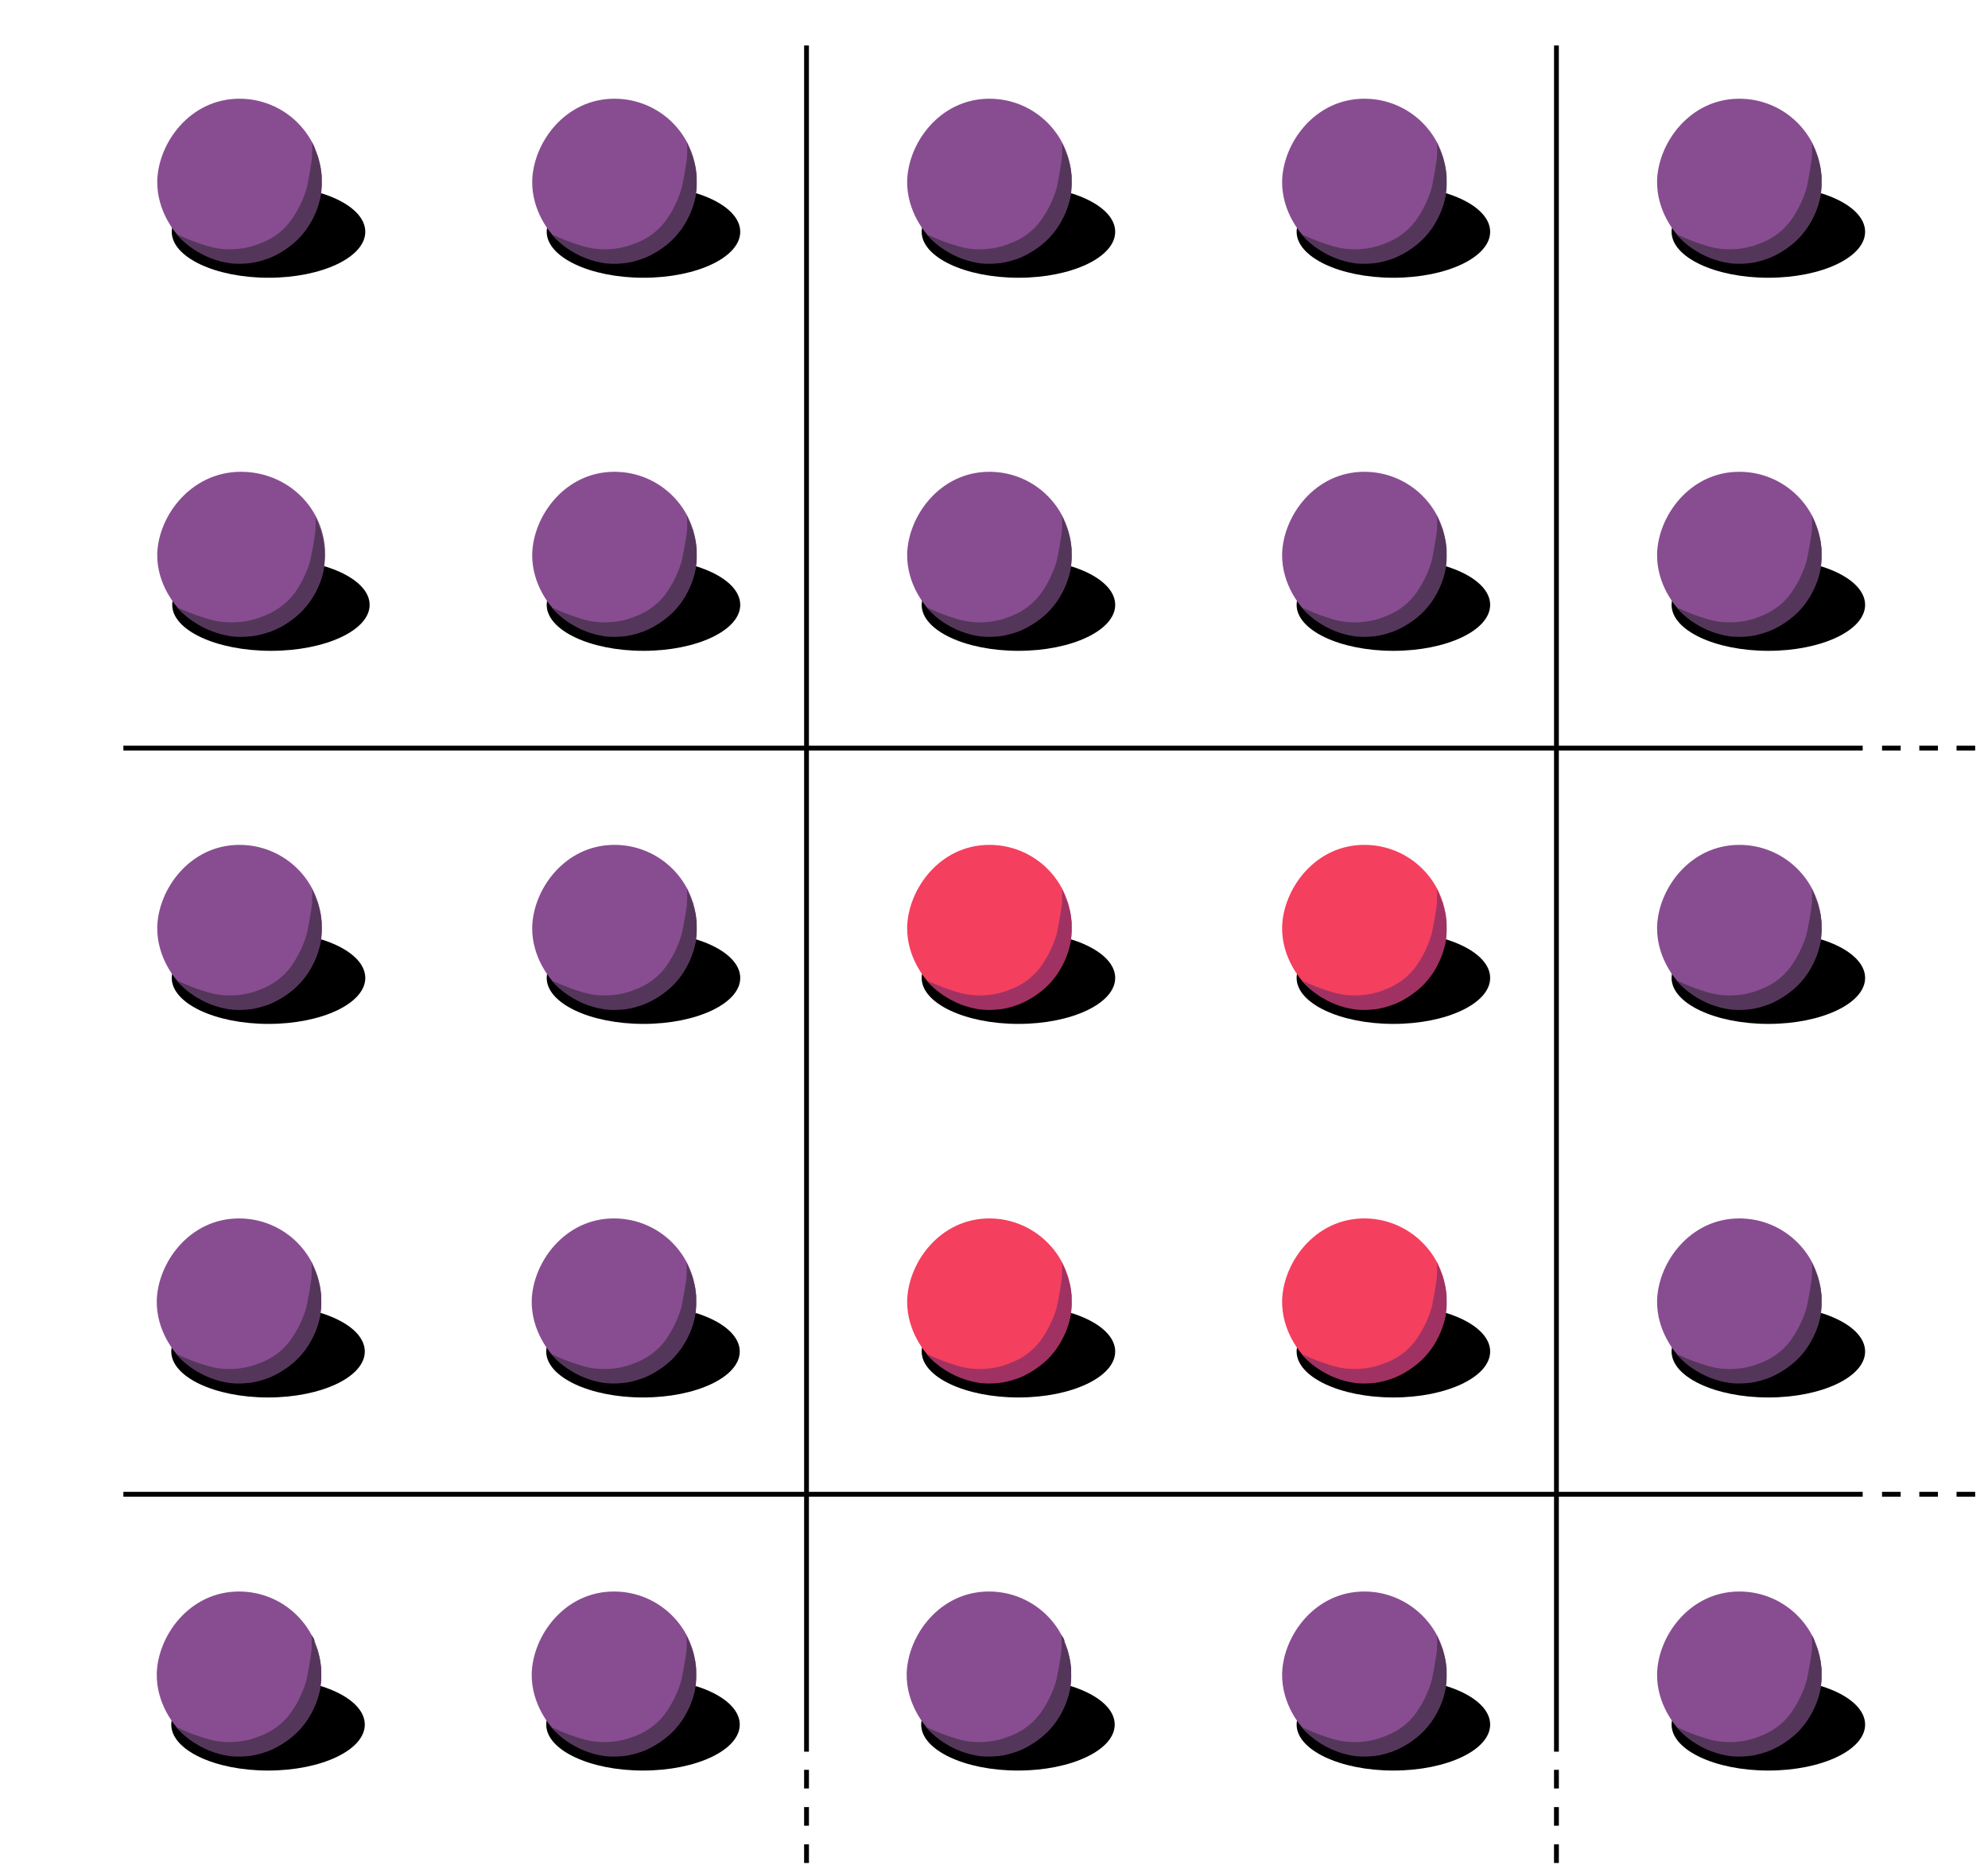 <?xml version="1.0" encoding="UTF-8" standalone="no"?>
<!-- Generator: Adobe Illustrator 26.1.0, SVG Export Plug-In . SVG Version: 6.00 Build 0)  -->

<svg
   version="1.1"
   x="0px"
   y="0px"
   viewBox="0 0 410.9 386.3"
   style="enable-background:new 0 0 410.9 386.3;"
   xml:space="preserve"
   id="svg109"
   sodipodi:docname="cdmft.svg"
   inkscape:version="1.4.2 (ebf0e940d0, 2025-05-08)"
   xmlns:inkscape="http://www.inkscape.org/namespaces/inkscape"
   xmlns:sodipodi="http://sodipodi.sourceforge.net/DTD/sodipodi-0.dtd"
   xmlns="http://www.w3.org/2000/svg"
   xmlns:svg="http://www.w3.org/2000/svg"><defs
   id="defs109" /><sodipodi:namedview
   id="namedview109"
   pagecolor="#ffffff"
   bordercolor="#000000"
   borderopacity="0.25"
   inkscape:showpageshadow="2"
   inkscape:pageopacity="0.0"
   inkscape:pagecheckerboard="0"
   inkscape:deskcolor="#d1d1d1"
   inkscape:zoom="1.752524"
   inkscape:cx="205.70332"
   inkscape:cy="193.14999"
   inkscape:window-width="1500"
   inkscape:window-height="928"
   inkscape:window-x="0"
   inkscape:window-y="0"
   inkscape:window-maximized="1"
   inkscape:current-layer="svg109" />
<style
   type="text/css"
   id="style1">
	.st0{fill:#884D91;}
	.st1{fill:#55365B;}
	.st2{fill:none;stroke:#000000;stroke-miterlimit:10;}
	.st3{fill:none;stroke:#000000;stroke-width:0.5;stroke-miterlimit:10;}
	.st4{fill:none;stroke:#000000;stroke-width:1.009;stroke-miterlimit:10;}
	.st5{fill:none;stroke:#000000;stroke-width:0.505;stroke-miterlimit:10;}
	.st6{fill:#EA4D8F;}
	.st7{fill:#9F3263;}
	.st8{fill:none;stroke:#000000;stroke-miterlimit:10;stroke-dasharray:3.85;}
	.st9{fill:none;stroke:#000000;stroke-width:0.99;stroke-miterlimit:10;}
</style>
<g
   id="Livello_1">
	<g
   id="Livello_3">
	</g>
	<g
   id="g4">
		<ellipse
   cx="55.5"
   cy="47.9"
   rx="20"
   ry="9.5"
   id="ellipse1" />
		<path
   class="st0"
   d="M66.5,37.4c0,9.4-7.6,17-17,17c-7.1,0-11.9-4.8-12.4-5.4c-0.7-0.7-4.7-5.2-4.6-11.6c0.2-7.9,6.8-17,17-17    C58.9,20.4,66.5,28,66.5,37.4z"
   id="path1" />
		<g
   id="g2">
			<path
   class="st1"
   d="M64.5,29.4c0.1,1.3,0,2.3,0,3c0,0.3-0.1,1-0.5,3.4c-0.3,1.5-0.4,2.2-0.5,2.6c-0.1,0.6-0.7,2.6-2,5     c-0.7,1.2-1.5,2.6-3,4c-1.9,1.8-3.9,2.6-5,3c-1.7,0.7-3.2,0.9-4,1c-1.7,0.2-3.1,0.1-4,0c-1.5-0.2-2.5-0.5-4-1c-1.3-0.4-3-1.1-5-2     c1,1.2,2.6,2.7,5,4c2.9,1.6,5.5,1.9,6,2c0.7,0.1,2.2,0.2,4,0c1.8-0.2,3.1-0.7,4-1c0.3-0.1,1-0.4,1.9-0.9c0.9-0.5,1.9-1.2,3.1-2.1     c1.1-0.9,1.8-1.7,2-2c0.3-0.3,1.2-1.4,2-3c0.6-1.1,2.2-4.2,2-8l0-1.1l-0.2-1.5l-0.2-0.9l-0.3-1.1l-0.1-0.4l-0.1-0.2l-0.3-0.7     l-0.2-0.6L65,30.5l-0.1-0.3l-0.1-0.2"
   id="path2" />
		</g>
		<path
   class="st2"
   d="M40.7,49"
   id="path3" />
		<path
   class="st3"
   d="M25.5,39.4"
   id="path4" />
	</g>
	<g
   id="g13">
		<g
   id="g8">
			<ellipse
   cx="133"
   cy="47.9"
   rx="20"
   ry="9.5"
   id="ellipse4" />
			<path
   class="st0"
   d="M144,37.4c0,9.4-7.6,17-17,17c-7.1,0-11.9-4.8-12.4-5.4c-0.7-0.7-4.7-5.2-4.6-11.6c0.2-7.9,6.8-17,17-17     C136.4,20.4,144,28,144,37.4z"
   id="path5" />
			<g
   id="g6">
				<path
   class="st1"
   d="M142,29.4c0.1,1.3,0,2.3,0,3c0,0.3-0.1,1-0.5,3.4c-0.3,1.5-0.4,2.2-0.5,2.6c-0.1,0.6-0.7,2.6-2,5      c-0.7,1.2-1.5,2.6-3,4c-1.9,1.8-3.9,2.6-5,3c-1.7,0.7-3.2,0.9-4,1c-1.7,0.2-3.1,0.1-4,0c-1.5-0.2-2.5-0.5-4-1      c-1.3-0.4-3-1.1-5-2c1,1.2,2.6,2.7,5,4c2.9,1.6,5.5,1.9,6,2c0.7,0.1,2.2,0.2,4,0c1.8-0.2,3.1-0.7,4-1c0.3-0.1,1-0.4,1.9-0.9      c0.9-0.5,1.9-1.2,3.1-2.1c1.1-0.9,1.8-1.7,2-2c0.3-0.3,1.2-1.4,2-3c0.6-1.1,2.2-4.2,2-8l0-1.1l-0.2-1.5l-0.2-0.9l-0.3-1.1      l-0.1-0.4l-0.1-0.2l-0.3-0.7l-0.2-0.6l-0.2-0.4l-0.1-0.3l-0.1-0.2"
   id="path6" />
			</g>
			<path
   class="st2"
   d="M118.2,49"
   id="path7" />
			<path
   class="st3"
   d="M103,39.4"
   id="path8" />
		</g>
		<g
   id="g12">
			<ellipse
   cx="210.5"
   cy="47.9"
   rx="20"
   ry="9.5"
   id="ellipse8" />
			<path
   class="st0"
   d="M221.5,37.4c0,9.4-7.6,17-17,17c-7.1,0-11.9-4.8-12.4-5.4c-0.7-0.7-4.7-5.2-4.6-11.6c0.2-7.9,6.8-17,17-17     C213.9,20.4,221.5,28,221.5,37.4z"
   id="path9" />
			<g
   id="g10">
				<path
   class="st1"
   d="M219.5,29.4c0.1,1.3,0,2.3,0,3c0,0.3-0.1,1-0.5,3.4c-0.3,1.5-0.4,2.2-0.5,2.6c-0.1,0.6-0.7,2.6-2,5      c-0.7,1.2-1.5,2.6-3,4c-1.9,1.8-3.9,2.6-5,3c-1.7,0.7-3.2,0.9-4,1c-1.7,0.2-3.1,0.1-4,0c-1.5-0.2-2.5-0.5-4-1      c-1.3-0.4-3-1.1-5-2c1,1.2,2.6,2.7,5,4c2.9,1.6,5.5,1.9,6,2c0.7,0.1,2.2,0.2,4,0c1.8-0.2,3.1-0.7,4-1c0.3-0.1,1-0.4,1.9-0.9      c0.9-0.5,1.9-1.2,3.1-2.1c1.1-0.9,1.8-1.7,2-2c0.3-0.3,1.2-1.4,2-3c0.6-1.1,2.2-4.2,2-8l0-1.1l-0.2-1.5l-0.2-0.9l-0.3-1.1      l-0.1-0.4l-0.1-0.2l-0.3-0.7l-0.2-0.6l-0.2-0.4l-0.1-0.3l-0.1-0.2"
   id="path10" />
			</g>
			<path
   class="st2"
   d="M195.7,49"
   id="path11" />
			<path
   class="st3"
   d="M180.5,39.4"
   id="path12" />
		</g>
	</g>
	<g
   id="g16">
		<ellipse
   cx="56"
   cy="125"
   rx="20.4"
   ry="9.5"
   id="ellipse13" />
		<path
   class="st0"
   d="M67.2,114.5c0,9.4-7.8,17-17.3,17c-7.2,0-12.1-4.8-12.7-5.4c-0.7-0.7-4.8-5.2-4.7-11.6c0.2-7.9,7-17,17.3-17    C59.5,97.5,67.2,105.1,67.2,114.5z"
   id="path13" />
		<g
   id="g14">
			<path
   class="st1"
   d="M65.2,106.5c0.1,1.3,0,2.3,0,3c0,0.3-0.1,1-0.5,3.4c-0.3,1.5-0.4,2.2-0.5,2.6c-0.1,0.6-0.7,2.6-2,5     c-0.7,1.2-1.5,2.6-3.1,4c-2,1.8-4,2.6-5.1,3c-1.8,0.7-3.3,0.9-4.1,1c-1.7,0.2-3.2,0.1-4.1,0c-1.5-0.2-2.5-0.5-4.1-1     c-1.3-0.4-3.1-1.1-5.1-2c1,1.2,2.7,2.7,5.1,4c3,1.6,5.6,1.9,6.1,2c0.7,0.1,2.2,0.2,4.1,0c1.8-0.2,3.2-0.7,4.1-1     c0.3-0.1,1-0.4,2-0.9c0.9-0.5,2-1.2,3.1-2.1c1.1-0.9,1.8-1.7,2-2c0.3-0.3,1.2-1.4,2-3c0.6-1.1,2.2-4.2,2-8l0-1.1l-0.2-1.5     l-0.2-0.9l-0.3-1.1l-0.1-0.4l-0.1-0.2l-0.3-0.7l-0.2-0.6l-0.2-0.4l-0.1-0.3l-0.1-0.2"
   id="path14" />
		</g>
		<path
   class="st4"
   d="M41,126.1"
   id="path15" />
		<path
   class="st5"
   d="M25.5,116.5"
   id="path16" />
	</g>
	<g
   id="g20">
		<ellipse
   cx="133"
   cy="125"
   rx="20"
   ry="9.5"
   id="ellipse16" />
		<path
   class="st0"
   d="M144,114.5c0,9.4-7.6,17-17,17c-7.1,0-11.9-4.8-12.4-5.4c-0.7-0.7-4.7-5.2-4.6-11.6c0.2-7.9,6.8-17,17-17    C136.4,97.5,144,105.1,144,114.5z"
   id="path17" />
		<g
   id="g18">
			<path
   class="st1"
   d="M142,106.5c0.1,1.3,0,2.3,0,3c0,0.3-0.1,1-0.5,3.4c-0.3,1.5-0.4,2.2-0.5,2.6c-0.1,0.6-0.7,2.6-2,5     c-0.7,1.2-1.5,2.6-3,4c-1.9,1.8-3.9,2.6-5,3c-1.7,0.7-3.2,0.9-4,1c-1.7,0.2-3.1,0.1-4,0c-1.5-0.2-2.5-0.5-4-1c-1.3-0.4-3-1.1-5-2     c1,1.2,2.6,2.7,5,4c2.9,1.6,5.5,1.9,6,2c0.7,0.1,2.2,0.2,4,0c1.8-0.2,3.1-0.7,4-1c0.3-0.1,1-0.4,1.9-0.9c0.9-0.5,1.9-1.2,3.1-2.1     c1.1-0.9,1.8-1.7,2-2c0.3-0.3,1.2-1.4,2-3c0.6-1.1,2.2-4.2,2-8l0-1.1l-0.2-1.5l-0.2-0.9l-0.3-1.1l-0.1-0.4l-0.1-0.2l-0.3-0.7     l-0.2-0.6l-0.2-0.4l-0.1-0.3l-0.1-0.2"
   id="path18" />
		</g>
		<path
   class="st2"
   d="M118.2,126.1"
   id="path19" />
		<path
   class="st3"
   d="M103,116.5"
   id="path20" />
	</g>
	<g
   id="g24">
		<ellipse
   cx="210.5"
   cy="125"
   rx="20"
   ry="9.5"
   id="ellipse20" />
		<path
   class="st0"
   d="M221.5,114.5c0,9.4-7.6,17-17,17c-7.1,0-11.9-4.8-12.4-5.4c-0.7-0.7-4.7-5.2-4.6-11.6c0.2-7.9,6.8-17,17-17    C213.9,97.5,221.5,105.1,221.5,114.5z"
   id="path21" />
		<g
   id="g22">
			<path
   class="st1"
   d="M219.5,106.5c0.1,1.3,0,2.3,0,3c0,0.3-0.1,1-0.5,3.4c-0.3,1.5-0.4,2.2-0.5,2.6c-0.1,0.6-0.7,2.6-2,5     c-0.7,1.2-1.5,2.6-3,4c-1.9,1.8-3.9,2.6-5,3c-1.7,0.7-3.2,0.9-4,1c-1.7,0.2-3.1,0.1-4,0c-1.5-0.2-2.5-0.5-4-1c-1.3-0.4-3-1.1-5-2     c1,1.2,2.6,2.7,5,4c2.9,1.6,5.5,1.9,6,2c0.7,0.1,2.2,0.2,4,0c1.8-0.2,3.1-0.7,4-1c0.3-0.1,1-0.4,1.9-0.9c0.9-0.5,1.9-1.2,3.1-2.1     c1.1-0.9,1.8-1.7,2-2c0.3-0.3,1.2-1.4,2-3c0.6-1.1,2.2-4.2,2-8l0-1.1l-0.2-1.5l-0.2-0.9l-0.3-1.1l-0.1-0.4l-0.1-0.2l-0.3-0.7     l-0.2-0.6l-0.2-0.4l-0.1-0.3l-0.1-0.2"
   id="path22" />
		</g>
		<path
   class="st2"
   d="M195.7,126.1"
   id="path23" />
		<path
   class="st3"
   d="M180.5,116.5"
   id="path24" />
	</g>
	<g
   id="g28">
		<ellipse
   cx="288"
   cy="125"
   rx="20"
   ry="9.5"
   id="ellipse24" />
		<path
   class="st0"
   d="M299,114.5c0,9.4-7.6,17-17,17c-7.1,0-11.9-4.8-12.4-5.4c-0.7-0.7-4.7-5.2-4.6-11.6c0.2-7.9,6.8-17,17-17    C291.4,97.5,299,105.1,299,114.5z"
   id="path25" />
		<g
   id="g26">
			<path
   class="st1"
   d="M297,106.5c0.1,1.3,0,2.3,0,3c0,0.3-0.1,1-0.5,3.4c-0.3,1.5-0.4,2.2-0.5,2.6c-0.1,0.6-0.7,2.6-2,5     c-0.7,1.2-1.5,2.6-3,4c-1.9,1.8-3.9,2.6-5,3c-1.7,0.7-3.2,0.9-4,1c-1.7,0.2-3.1,0.1-4,0c-1.5-0.2-2.5-0.5-4-1c-1.3-0.4-3-1.1-5-2     c1,1.2,2.6,2.7,5,4c2.9,1.6,5.5,1.9,6,2c0.7,0.1,2.2,0.2,4,0c1.8-0.2,3.1-0.7,4-1c0.3-0.1,1-0.4,1.9-0.9c0.9-0.5,1.9-1.2,3.1-2.1     c1.1-0.9,1.8-1.7,2-2c0.3-0.3,1.2-1.4,2-3c0.6-1.1,2.2-4.2,2-8l0-1.1l-0.2-1.5l-0.2-0.9l-0.3-1.1l-0.1-0.4l-0.1-0.2l-0.3-0.7     l-0.2-0.6l-0.2-0.4l-0.1-0.3l-0.1-0.2"
   id="path26" />
		</g>
		<path
   class="st2"
   d="M273.2,126.1"
   id="path27" />
		<path
   class="st3"
   d="M258,116.5"
   id="path28" />
	</g>
	<g
   id="g32">
		<ellipse
   cx="55.5"
   cy="202.1"
   rx="20"
   ry="9.5"
   id="ellipse28" />
		<path
   class="st0"
   d="M66.5,191.6c0,9.4-7.6,17-17,17c-7.1,0-11.9-4.8-12.4-5.4c-0.7-0.7-4.7-5.2-4.6-11.6c0.2-7.9,6.8-17,17-17    C58.9,174.6,66.5,182.2,66.5,191.6z"
   id="path29" />
		<g
   id="g30">
			<path
   class="st1"
   d="M64.5,183.6c0.1,1.3,0,2.3,0,3c0,0.3-0.1,1-0.5,3.4c-0.3,1.5-0.4,2.2-0.5,2.6c-0.1,0.6-0.7,2.6-2,5     c-0.7,1.2-1.5,2.6-3,4c-1.9,1.8-3.9,2.6-5,3c-1.7,0.7-3.2,0.9-4,1c-1.7,0.2-3.1,0.1-4,0c-1.5-0.2-2.5-0.5-4-1c-1.3-0.4-3-1.1-5-2     c1,1.2,2.6,2.7,5,4c2.9,1.6,5.5,1.9,6,2c0.7,0.1,2.2,0.2,4,0c1.8-0.2,3.1-0.7,4-1c0.3-0.1,1-0.4,1.9-0.9c0.9-0.5,1.9-1.2,3.1-2.1     c1.1-0.9,1.8-1.7,2-2c0.3-0.3,1.2-1.4,2-3c0.6-1.1,2.2-4.2,2-8l0-1.1l-0.2-1.5l-0.2-0.9l-0.3-1.1l-0.1-0.4l-0.1-0.2l-0.3-0.7     l-0.2-0.6l-0.2-0.4l-0.1-0.3l-0.1-0.2"
   id="path30" />
		</g>
		<path
   class="st2"
   d="M40.7,203.3"
   id="path31" />
		<path
   class="st3"
   d="M25.5,193.6"
   id="path32" />
	</g>
	<g
   id="g36">
		<ellipse
   cx="133"
   cy="202.1"
   rx="20"
   ry="9.5"
   id="ellipse32" />
		<path
   class="st0"
   d="M144,191.6c0,9.4-7.6,17-17,17c-7.1,0-11.9-4.8-12.4-5.4c-0.7-0.7-4.7-5.2-4.6-11.6c0.2-7.9,6.8-17,17-17    C136.4,174.6,144,182.2,144,191.6z"
   id="path33" />
		<g
   id="g34">
			<path
   class="st1"
   d="M142,183.6c0.1,1.3,0,2.3,0,3c0,0.3-0.1,1-0.5,3.4c-0.3,1.5-0.4,2.2-0.5,2.6c-0.1,0.6-0.7,2.6-2,5     c-0.7,1.2-1.5,2.6-3,4c-1.9,1.8-3.9,2.6-5,3c-1.7,0.7-3.2,0.9-4,1c-1.7,0.2-3.1,0.1-4,0c-1.5-0.2-2.5-0.5-4-1c-1.3-0.4-3-1.1-5-2     c1,1.2,2.6,2.7,5,4c2.9,1.6,5.5,1.9,6,2c0.7,0.1,2.2,0.2,4,0c1.8-0.2,3.1-0.7,4-1c0.3-0.1,1-0.4,1.9-0.9c0.9-0.5,1.9-1.2,3.1-2.1     c1.1-0.9,1.8-1.7,2-2c0.3-0.3,1.2-1.4,2-3c0.6-1.1,2.2-4.2,2-8l0-1.1l-0.2-1.5l-0.2-0.9l-0.3-1.1l-0.1-0.4l-0.1-0.2l-0.3-0.7     l-0.2-0.6l-0.2-0.4l-0.1-0.3l-0.1-0.2"
   id="path34" />
		</g>
		<path
   class="st2"
   d="M118.2,203.3"
   id="path35" />
		<path
   class="st3"
   d="M103,193.6"
   id="path36" />
	</g>
	<g
   id="g40">
		<ellipse
   cx="210.5"
   cy="202.1"
   rx="20"
   ry="9.5"
   id="ellipse36" />
		<path
   class="st6"
   d="M221.5,191.6c0,9.4-7.6,17-17,17c-7.1,0-11.9-4.8-12.4-5.4c-0.7-0.7-4.7-5.2-4.6-11.6c0.2-7.9,6.8-17,17-17    C213.9,174.6,221.5,182.2,221.5,191.6z"
   id="path37"
   style="fill:#f43f5e;fill-opacity:1" />
		<g
   id="g38">
			<path
   class="st7"
   d="M219.5,183.6c0.1,1.3,0,2.3,0,3c0,0.3-0.1,1-0.5,3.4c-0.3,1.5-0.4,2.2-0.5,2.6c-0.1,0.6-0.7,2.6-2,5     c-0.7,1.2-1.5,2.6-3,4c-1.9,1.8-3.9,2.6-5,3c-1.7,0.7-3.2,0.9-4,1c-1.7,0.2-3.1,0.1-4,0c-1.5-0.2-2.5-0.5-4-1c-1.3-0.4-3-1.1-5-2     c1,1.2,2.6,2.7,5,4c2.9,1.6,5.5,1.9,6,2c0.7,0.1,2.2,0.2,4,0c1.8-0.2,3.1-0.7,4-1c0.3-0.1,1-0.4,1.9-0.9c0.9-0.5,1.9-1.2,3.1-2.1     c1.1-0.9,1.8-1.7,2-2c0.3-0.3,1.2-1.4,2-3c0.6-1.1,2.2-4.2,2-8l0-1.1l-0.2-1.5l-0.2-0.9l-0.3-1.1l-0.1-0.4l-0.1-0.2l-0.3-0.7     l-0.2-0.6l-0.2-0.4l-0.1-0.3l-0.1-0.2"
   id="path38" />
		</g>
		<path
   class="st2"
   d="M195.7,203.3"
   id="path39" />
		<path
   class="st3"
   d="M180.5,193.6"
   id="path40" />
	</g>
	<g
   id="g44">
		<ellipse
   cx="288"
   cy="202.1"
   rx="20"
   ry="9.5"
   id="ellipse40" />
		<path
   class="st6"
   d="M299,191.6c0,9.4-7.6,17-17,17c-7.1,0-11.9-4.8-12.4-5.4c-0.7-0.7-4.7-5.2-4.6-11.6c0.2-7.9,6.8-17,17-17    C291.4,174.6,299,182.2,299,191.6z"
   id="path41"
   style="fill:#f43f5e;fill-opacity:1" />
		<g
   id="g42">
			<path
   class="st7"
   d="M297,183.6c0.1,1.3,0,2.3,0,3c0,0.3-0.1,1-0.5,3.4c-0.3,1.5-0.4,2.2-0.5,2.6c-0.1,0.6-0.7,2.6-2,5     c-0.7,1.2-1.5,2.6-3,4c-1.9,1.8-3.9,2.6-5,3c-1.7,0.7-3.2,0.9-4,1c-1.7,0.2-3.1,0.1-4,0c-1.5-0.2-2.5-0.5-4-1c-1.3-0.4-3-1.1-5-2     c1,1.2,2.6,2.7,5,4c2.9,1.6,5.5,1.9,6,2c0.7,0.1,2.2,0.2,4,0c1.8-0.2,3.1-0.7,4-1c0.3-0.1,1-0.4,1.9-0.9c0.9-0.5,1.9-1.2,3.1-2.1     c1.1-0.9,1.8-1.7,2-2c0.3-0.3,1.2-1.4,2-3c0.6-1.1,2.2-4.2,2-8l0-1.1l-0.2-1.5l-0.2-0.9l-0.3-1.1l-0.1-0.4l-0.1-0.2l-0.3-0.7     l-0.2-0.6l-0.2-0.4l-0.1-0.3l-0.1-0.2"
   id="path42" />
		</g>
		<path
   class="st2"
   d="M273.2,203.3"
   id="path43" />
		<path
   class="st3"
   d="M258,193.6"
   id="path44" />
	</g>
	<g
   id="g48">
		<ellipse
   cx="288"
   cy="279.3"
   rx="20"
   ry="9.5"
   id="ellipse44" />
		<path
   class="st6"
   d="M299,268.8c0,9.4-7.6,17-17,17c-7.1,0-11.9-4.8-12.4-5.4c-0.7-0.7-4.7-5.2-4.6-11.6c0.2-7.9,6.8-17,17-17    C291.3,251.8,299,259.4,299,268.8z"
   id="path45"
   style="fill:#f43f5e;fill-opacity:1" />
		<g
   id="g46">
			<path
   class="st7"
   d="M297,260.8c0.1,1.3,0,2.3,0,3c0,0.3-0.1,1-0.5,3.4c-0.3,1.5-0.4,2.2-0.5,2.6c-0.1,0.6-0.7,2.6-2,5     c-0.7,1.2-1.5,2.6-3,4c-1.9,1.8-3.9,2.6-5,3c-1.7,0.7-3.2,0.9-4,1c-1.7,0.2-3.1,0.1-4,0c-1.5-0.2-2.5-0.5-4-1c-1.3-0.4-3-1.1-5-2     c1,1.2,2.6,2.7,5,4c2.9,1.6,5.5,1.9,6,2c0.7,0.1,2.2,0.2,4,0c1.8-0.2,3.1-0.7,4-1c0.3-0.1,1-0.4,1.9-0.9c0.9-0.5,1.9-1.2,3.1-2.1     c1.1-0.9,1.8-1.7,2-2c0.3-0.3,1.2-1.4,2-3c0.6-1.1,2.2-4.2,2-8l0-1.1l-0.2-1.5l-0.2-0.9l-0.3-1.1l-0.1-0.4l-0.1-0.2l-0.3-0.7     l-0.2-0.6l-0.2-0.4l-0.1-0.3l-0.1-0.2"
   id="path46" />
		</g>
		<path
   class="st2"
   d="M273.2,280.4"
   id="path47" />
		<path
   class="st3"
   d="M258,270.8"
   id="path48" />
	</g>
	<g
   id="g52">
		<ellipse
   cx="210.5"
   cy="279.3"
   rx="20"
   ry="9.5"
   id="ellipse48" />
		<path
   class="st6"
   d="M221.5,268.8c0,9.4-7.6,17-17,17c-7.1,0-11.9-4.8-12.4-5.4c-0.7-0.7-4.7-5.2-4.6-11.6c0.2-7.9,6.8-17,17-17    C213.8,251.8,221.5,259.4,221.5,268.8z"
   id="path49"
   style="fill:#f43f5e;fill-opacity:1" />
		<g
   id="g50">
			<path
   class="st7"
   d="M219.5,260.8c0.1,1.3,0,2.3,0,3c0,0.3-0.1,1-0.5,3.4c-0.3,1.5-0.4,2.2-0.5,2.6c-0.1,0.6-0.7,2.6-2,5     c-0.7,1.2-1.5,2.6-3,4c-1.9,1.8-3.9,2.6-5,3c-1.7,0.7-3.2,0.9-4,1c-1.7,0.2-3.1,0.1-4,0c-1.5-0.2-2.5-0.5-4-1c-1.3-0.4-3-1.1-5-2     c1,1.2,2.6,2.7,5,4c2.9,1.6,5.5,1.9,6,2c0.7,0.1,2.2,0.2,4,0c1.8-0.2,3.1-0.7,4-1c0.3-0.1,1-0.4,1.9-0.9c0.9-0.5,1.9-1.2,3.1-2.1     c1.1-0.9,1.8-1.7,2-2c0.3-0.3,1.2-1.4,2-3c0.6-1.1,2.2-4.2,2-8l0-1.1l-0.2-1.5l-0.2-0.9l-0.3-1.1l-0.1-0.4l-0.1-0.2l-0.3-0.7     l-0.2-0.6l-0.2-0.4l-0.1-0.3l-0.1-0.2"
   id="path50" />
		</g>
		<path
   class="st2"
   d="M195.7,280.4"
   id="path51" />
		<path
   class="st3"
   d="M180.5,270.8"
   id="path52" />
	</g>
	<g
   id="g61">
		<g
   id="g56">
			<ellipse
   cx="365.5"
   cy="125"
   rx="20"
   ry="9.5"
   id="ellipse52" />
			<path
   class="st0"
   d="M376.5,114.5c0,9.4-7.6,17-17,17c-7.1,0-11.9-4.8-12.4-5.4c-0.7-0.7-4.7-5.2-4.6-11.6c0.2-7.9,6.8-17,17-17     C368.9,97.5,376.5,105.1,376.5,114.5z"
   id="path53" />
			<g
   id="g54">
				<path
   class="st1"
   d="M374.5,106.5c0.1,1.3,0,2.3,0,3c0,0.3-0.1,1-0.5,3.4c-0.3,1.5-0.4,2.2-0.5,2.6c-0.1,0.6-0.7,2.6-2,5      c-0.7,1.2-1.5,2.6-3,4c-1.9,1.8-3.9,2.6-5,3c-1.7,0.7-3.2,0.9-4,1c-1.7,0.2-3.1,0.1-4,0c-1.5-0.2-2.5-0.5-4-1      c-1.3-0.4-3-1.1-5-2c1,1.2,2.6,2.7,5,4c2.9,1.6,5.5,1.9,6,2c0.7,0.1,2.2,0.2,4,0c1.8-0.2,3.1-0.7,4-1c0.3-0.1,1-0.4,1.9-0.9      c0.9-0.5,1.9-1.2,3.1-2.1c1.1-0.9,1.8-1.7,2-2c0.3-0.3,1.2-1.4,2-3c0.6-1.1,2.2-4.2,2-8l0-1.1l-0.2-1.5l-0.2-0.9l-0.3-1.1      l-0.1-0.4l-0.1-0.2l-0.3-0.7l-0.2-0.6l-0.2-0.4l-0.1-0.3l-0.1-0.2"
   id="path54" />
			</g>
			<path
   class="st2"
   d="M350.7,126.1"
   id="path55" />
			<path
   class="st3"
   d="M335.5,116.5"
   id="path56" />
		</g>
		<g
   id="g60">
			<ellipse
   cx="365.5"
   cy="202.1"
   rx="20"
   ry="9.5"
   id="ellipse56" />
			<path
   class="st0"
   d="M376.5,191.6c0,9.4-7.6,17-17,17c-7.1,0-11.9-4.8-12.4-5.4c-0.7-0.7-4.7-5.2-4.6-11.6c0.2-7.9,6.8-17,17-17     C368.9,174.6,376.5,182.2,376.5,191.6z"
   id="path57" />
			<g
   id="g58">
				<path
   class="st1"
   d="M374.5,183.6c0.1,1.3,0,2.3,0,3c0,0.3-0.1,1-0.5,3.4c-0.3,1.5-0.4,2.2-0.5,2.6c-0.1,0.6-0.7,2.6-2,5      c-0.7,1.2-1.5,2.6-3,4c-1.9,1.8-3.9,2.6-5,3c-1.7,0.7-3.2,0.9-4,1c-1.7,0.2-3.1,0.1-4,0c-1.5-0.2-2.5-0.5-4-1      c-1.3-0.4-3-1.1-5-2c1,1.2,2.6,2.7,5,4c2.9,1.6,5.5,1.9,6,2c0.7,0.1,2.2,0.2,4,0c1.8-0.2,3.1-0.7,4-1c0.3-0.1,1-0.4,1.9-0.9      c0.9-0.5,1.9-1.2,3.1-2.1c1.1-0.9,1.8-1.7,2-2c0.3-0.3,1.2-1.4,2-3c0.6-1.1,2.2-4.2,2-8l0-1.1l-0.2-1.5l-0.2-0.9l-0.3-1.1      l-0.1-0.4l-0.1-0.2l-0.3-0.7l-0.2-0.6l-0.2-0.4l-0.1-0.3l-0.1-0.2"
   id="path58" />
			</g>
			<path
   class="st2"
   d="M350.7,203.3"
   id="path59" />
			<path
   class="st3"
   d="M335.5,193.6"
   id="path60" />
		</g>
	</g>
	<g
   id="g64">
		<ellipse
   cx="55.4"
   cy="279.3"
   rx="20"
   ry="9.5"
   id="ellipse61" />
		<path
   class="st0"
   d="M66.4,268.8c0,9.4-7.6,17-17,17c-7.1,0-11.9-4.8-12.4-5.4c-0.7-0.7-4.7-5.2-4.6-11.6c0.2-7.9,6.8-17,17-17    C58.8,251.8,66.4,259.4,66.4,268.8z"
   id="path61" />
		<g
   id="g62">
			<path
   class="st1"
   d="M64.4,260.8c0.1,1.3,0,2.3,0,3c0,0.3-0.1,1-0.5,3.4c-0.3,1.5-0.4,2.2-0.5,2.6c-0.1,0.6-0.7,2.6-2,5     c-0.7,1.2-1.5,2.6-3,4c-1.9,1.8-3.9,2.6-5,3c-1.7,0.7-3.2,0.9-4,1c-1.7,0.2-3.1,0.1-4,0c-1.5-0.2-2.5-0.5-4-1c-1.3-0.4-3-1.1-5-2     c1,1.2,2.6,2.7,5,4c2.9,1.6,5.5,1.9,6,2c0.7,0.1,2.2,0.2,4,0c1.8-0.2,3.1-0.7,4-1c0.3-0.1,1-0.4,1.9-0.9c0.9-0.5,1.9-1.2,3.1-2.1     c1.1-0.9,1.8-1.7,2-2c0.3-0.3,1.2-1.4,2-3c0.6-1.1,2.2-4.2,2-8l0-1.1l-0.2-1.5l-0.2-0.9l-0.3-1.1l-0.1-0.4l-0.1-0.2l-0.3-0.7     l-0.2-0.6l-0.2-0.4l-0.1-0.3l-0.1-0.2"
   id="path62" />
		</g>
		<path
   class="st2"
   d="M40.7,280.4"
   id="path63" />
		<path
   class="st3"
   d="M25.4,270.8"
   id="path64" />
	</g>
	<g
   id="g68">
		<ellipse
   cx="132.9"
   cy="279.3"
   rx="20"
   ry="9.5"
   id="ellipse64" />
		<path
   class="st0"
   d="M143.9,268.8c0,9.4-7.6,17-17,17c-7.1,0-11.9-4.8-12.4-5.4c-0.7-0.7-4.7-5.2-4.6-11.6c0.2-7.9,6.8-17,17-17    C136.3,251.8,143.9,259.4,143.9,268.8z"
   id="path65" />
		<g
   id="g66">
			<path
   class="st1"
   d="M141.9,260.8c0.1,1.3,0,2.3,0,3c0,0.3-0.1,1-0.5,3.4c-0.3,1.5-0.4,2.2-0.5,2.6c-0.1,0.6-0.7,2.6-2,5     c-0.7,1.2-1.5,2.6-3,4c-1.9,1.8-3.9,2.6-5,3c-1.7,0.7-3.2,0.9-4,1c-1.7,0.2-3.1,0.1-4,0c-1.5-0.2-2.5-0.5-4-1c-1.3-0.4-3-1.1-5-2     c1,1.2,2.6,2.7,5,4c2.9,1.6,5.5,1.9,6,2c0.7,0.1,2.2,0.2,4,0c1.8-0.2,3.1-0.7,4-1c0.3-0.1,1-0.4,1.9-0.9c0.9-0.5,1.9-1.2,3.1-2.1     c1.1-0.9,1.8-1.7,2-2c0.3-0.3,1.2-1.4,2-3c0.6-1.1,2.2-4.2,2-8l0-1.1l-0.2-1.5l-0.2-0.9l-0.3-1.1l-0.1-0.4l-0.1-0.2l-0.3-0.7     l-0.2-0.6l-0.2-0.4l-0.1-0.3l-0.1-0.2"
   id="path66" />
		</g>
		<path
   class="st2"
   d="M118.2,280.4"
   id="path67" />
		<path
   class="st3"
   d="M102.9,270.8"
   id="path68" />
	</g>
	<g
   id="g72">
		<ellipse
   cx="55.4"
   cy="356.4"
   rx="20"
   ry="9.5"
   id="ellipse68" />
		<path
   class="st0"
   d="M66.4,345.9c0,9.4-7.6,17-17,17c-7.1,0-11.9-4.8-12.4-5.4c-0.7-0.7-4.7-5.2-4.6-11.6c0.2-7.9,6.8-17,17-17    C58.8,328.9,66.4,336.5,66.4,345.9z"
   id="path69" />
		<g
   id="g70">
			<path
   class="st1"
   d="M64.4,337.9c0.1,1.3,0,2.3,0,3c0,0.3-0.1,1-0.5,3.4c-0.3,1.5-0.4,2.2-0.5,2.6c-0.1,0.6-0.7,2.6-2,5     c-0.7,1.2-1.5,2.6-3,4c-1.9,1.8-3.9,2.6-5,3c-1.7,0.7-3.2,0.9-4,1c-1.7,0.2-3.1,0.1-4,0c-1.5-0.2-2.5-0.5-4-1c-1.3-0.4-3-1.1-5-2     c1,1.2,2.6,2.7,5,4c2.9,1.6,5.5,1.9,6,2c0.7,0.1,2.2,0.2,4,0c1.8-0.2,3.1-0.7,4-1c0.3-0.1,1-0.4,1.9-0.9c0.9-0.5,1.9-1.2,3.1-2.1     c1.1-0.9,1.8-1.7,2-2c0.3-0.3,1.2-1.4,2-3c0.6-1.1,2.2-4.2,2-8l0-1.1l-0.2-1.5l-0.2-0.9l-0.3-1.1l-0.1-0.4l-0.1-0.2l-0.3-0.7     l-0.2-0.6L65,339l-0.1-0.3l-0.1-0.2"
   id="path70" />
		</g>
		<path
   class="st2"
   d="M40.7,357.5"
   id="path71" />
		<path
   class="st3"
   d="M25.4,347.9"
   id="path72" />
	</g>
	<g
   id="g76">
		<ellipse
   cx="132.9"
   cy="356.4"
   rx="20"
   ry="9.5"
   id="ellipse72" />
		<path
   class="st0"
   d="M143.9,345.9c0,9.4-7.6,17-17,17c-7.1,0-11.9-4.8-12.4-5.4c-0.7-0.7-4.7-5.2-4.6-11.6c0.2-7.9,6.8-17,17-17    C136.3,328.9,143.9,336.5,143.9,345.9z"
   id="path73" />
		<g
   id="g74">
			<path
   class="st1"
   d="M141.9,337.9c0.1,1.3,0,2.3,0,3c0,0.3-0.1,1-0.5,3.4c-0.3,1.5-0.4,2.2-0.5,2.6c-0.1,0.6-0.7,2.6-2,5     c-0.7,1.2-1.5,2.6-3,4c-1.9,1.8-3.9,2.6-5,3c-1.7,0.7-3.2,0.9-4,1c-1.7,0.2-3.1,0.1-4,0c-1.5-0.2-2.5-0.5-4-1c-1.3-0.4-3-1.1-5-2     c1,1.2,2.6,2.7,5,4c2.9,1.6,5.5,1.9,6,2c0.7,0.1,2.2,0.2,4,0c1.8-0.2,3.1-0.7,4-1c0.3-0.1,1-0.4,1.9-0.9c0.9-0.5,1.9-1.2,3.1-2.1     c1.1-0.9,1.8-1.7,2-2c0.3-0.3,1.2-1.4,2-3c0.6-1.1,2.2-4.2,2-8l0-1.1l-0.2-1.5l-0.2-0.9l-0.3-1.1l-0.1-0.4l-0.1-0.2l-0.3-0.7     l-0.2-0.6l-0.2-0.4l-0.1-0.3l-0.1-0.2"
   id="path74" />
		</g>
		<path
   class="st2"
   d="M118.2,357.5"
   id="path75" />
		<path
   class="st3"
   d="M102.9,347.9"
   id="path76" />
	</g>
	<g
   id="g80">
		<ellipse
   cx="210.4"
   cy="356.4"
   rx="20"
   ry="9.5"
   id="ellipse76" />
		<path
   class="st0"
   d="M221.4,345.9c0,9.4-7.6,17-17,17c-7.1,0-11.9-4.8-12.4-5.4c-0.7-0.7-4.7-5.2-4.6-11.6c0.2-7.9,6.8-17,17-17    C213.8,328.9,221.4,336.5,221.4,345.9z"
   id="path77" />
		<g
   id="g78">
			<path
   class="st1"
   d="M219.4,337.9c0.1,1.3,0,2.3,0,3c0,0.3-0.1,1-0.5,3.4c-0.3,1.5-0.4,2.2-0.5,2.6c-0.1,0.6-0.7,2.6-2,5     c-0.7,1.2-1.5,2.6-3,4c-1.9,1.8-3.9,2.6-5,3c-1.7,0.7-3.2,0.9-4,1c-1.7,0.2-3.1,0.1-4,0c-1.5-0.2-2.5-0.5-4-1c-1.3-0.4-3-1.1-5-2     c1,1.2,2.6,2.7,5,4c2.9,1.6,5.5,1.9,6,2c0.7,0.1,2.2,0.2,4,0c1.8-0.2,3.1-0.7,4-1c0.3-0.1,1-0.4,1.9-0.9c0.9-0.5,1.9-1.2,3.1-2.1     c1.1-0.9,1.8-1.7,2-2c0.3-0.3,1.2-1.4,2-3c0.6-1.1,2.2-4.2,2-8l0-1.1l-0.2-1.5l-0.2-0.9l-0.3-1.1l-0.1-0.4l-0.1-0.2l-0.3-0.7     l-0.2-0.6L220,339l-0.1-0.3l-0.1-0.2"
   id="path78" />
		</g>
		<path
   class="st2"
   d="M195.7,357.5"
   id="path79" />
		<path
   class="st3"
   d="M180.4,347.9"
   id="path80" />
	</g>
	<g
   id="g89">
		<g
   id="g84">
			<ellipse
   cx="365.5"
   cy="279.3"
   rx="20"
   ry="9.5"
   id="ellipse80" />
			<path
   class="st0"
   d="M376.5,268.8c0,9.4-7.6,17-17,17c-7.1,0-11.9-4.8-12.4-5.4c-0.7-0.7-4.7-5.2-4.6-11.6c0.2-7.9,6.8-17,17-17     C368.9,251.8,376.5,259.4,376.5,268.8z"
   id="path81" />
			<g
   id="g82">
				<path
   class="st1"
   d="M374.5,260.8c0.1,1.3,0,2.3,0,3c0,0.3-0.1,1-0.5,3.4c-0.3,1.5-0.4,2.2-0.5,2.6c-0.1,0.6-0.7,2.6-2,5      c-0.7,1.2-1.5,2.6-3,4c-1.9,1.8-3.9,2.6-5,3c-1.7,0.7-3.2,0.9-4,1c-1.7,0.2-3.1,0.1-4,0c-1.5-0.2-2.5-0.5-4-1      c-1.3-0.4-3-1.1-5-2c1,1.2,2.6,2.7,5,4c2.9,1.6,5.5,1.9,6,2c0.7,0.1,2.2,0.2,4,0c1.8-0.2,3.1-0.7,4-1c0.3-0.1,1-0.4,1.9-0.9      c0.9-0.5,1.9-1.2,3.1-2.1c1.1-0.9,1.8-1.7,2-2c0.3-0.3,1.2-1.4,2-3c0.6-1.1,2.2-4.2,2-8l0-1.1l-0.2-1.5l-0.2-0.9l-0.3-1.1      l-0.1-0.4l-0.1-0.2l-0.3-0.7l-0.2-0.6l-0.2-0.4l-0.1-0.3l-0.1-0.2"
   id="path82" />
			</g>
			<path
   class="st2"
   d="M350.7,280.4"
   id="path83" />
			<path
   class="st3"
   d="M335.5,270.8"
   id="path84" />
		</g>
		<g
   id="g88">
			<ellipse
   cx="365.5"
   cy="356.4"
   rx="20"
   ry="9.5"
   id="ellipse84" />
			<path
   class="st0"
   d="M376.5,345.9c0,9.4-7.6,17-17,17c-7.1,0-11.9-4.8-12.4-5.4c-0.7-0.7-4.7-5.2-4.6-11.6c0.2-7.9,6.8-17,17-17     C368.9,328.9,376.5,336.5,376.5,345.9z"
   id="path85" />
			<g
   id="g86">
				<path
   class="st1"
   d="M374.5,337.9c0.1,1.3,0,2.3,0,3c0,0.3-0.1,1-0.5,3.4c-0.3,1.5-0.4,2.2-0.5,2.6c-0.1,0.6-0.7,2.6-2,5      c-0.7,1.2-1.5,2.6-3,4c-1.9,1.8-3.9,2.6-5,3c-1.7,0.7-3.2,0.9-4,1c-1.7,0.2-3.1,0.1-4,0c-1.5-0.2-2.5-0.5-4-1      c-1.3-0.4-3-1.1-5-2c1,1.2,2.6,2.7,5,4c2.9,1.6,5.5,1.9,6,2c0.7,0.1,2.2,0.2,4,0c1.8-0.2,3.1-0.7,4-1c0.3-0.1,1-0.4,1.9-0.9      c0.9-0.5,1.9-1.2,3.1-2.1c1.1-0.9,1.8-1.7,2-2c0.3-0.3,1.2-1.4,2-3c0.6-1.1,2.2-4.2,2-8l0-1.1l-0.2-1.5l-0.2-0.9l-0.3-1.1      l-0.1-0.4l-0.1-0.2l-0.3-0.7l-0.2-0.6L375,339l-0.1-0.3l-0.1-0.2"
   id="path86" />
			</g>
			<path
   class="st2"
   d="M350.7,357.5"
   id="path87" />
			<path
   class="st3"
   d="M335.5,347.9"
   id="path88" />
		</g>
	</g>
	<g
   id="g102">
		<g
   id="g92">
			<ellipse
   cx="288"
   cy="356.4"
   rx="20"
   ry="9.5"
   id="ellipse89" />
			<path
   class="st0"
   d="M299,345.9c0,9.4-7.6,17-17,17c-7.1,0-11.9-4.8-12.4-5.4c-0.7-0.7-4.7-5.2-4.6-11.6c0.2-7.9,6.8-17,17-17     C291.3,328.9,299,336.5,299,345.9z"
   id="path89" />
			<g
   id="g90">
				<path
   class="st1"
   d="M297,337.9c0.1,1.3,0,2.3,0,3c0,0.3-0.1,1-0.5,3.4c-0.3,1.5-0.4,2.2-0.5,2.6c-0.1,0.6-0.7,2.6-2,5      c-0.7,1.2-1.5,2.6-3,4c-1.9,1.8-3.9,2.6-5,3c-1.7,0.7-3.2,0.9-4,1c-1.7,0.2-3.1,0.1-4,0c-1.5-0.2-2.5-0.5-4-1      c-1.3-0.4-3-1.1-5-2c1,1.2,2.6,2.7,5,4c2.9,1.6,5.5,1.9,6,2c0.7,0.1,2.2,0.2,4,0c1.8-0.2,3.1-0.7,4-1c0.3-0.1,1-0.4,1.9-0.9      c0.9-0.5,1.9-1.2,3.1-2.1c1.1-0.9,1.8-1.7,2-2c0.3-0.3,1.2-1.4,2-3c0.6-1.1,2.2-4.2,2-8l0-1.1l-0.2-1.5l-0.2-0.9l-0.3-1.1      l-0.1-0.4l-0.1-0.2l-0.3-0.7l-0.2-0.6l-0.2-0.4l-0.1-0.3l-0.1-0.2"
   id="path90" />
			</g>
			<path
   class="st2"
   d="M273.2,357.5"
   id="path91" />
			<path
   class="st3"
   d="M258,347.9"
   id="path92" />
		</g>
		<g
   id="g101">
			<g
   id="g96">
				<ellipse
   cx="288"
   cy="47.9"
   rx="20"
   ry="9.5"
   id="ellipse92" />
				<path
   class="st0"
   d="M299,37.4c0,9.4-7.6,17-17,17c-7.1,0-11.9-4.8-12.4-5.4c-0.7-0.7-4.7-5.2-4.6-11.6c0.2-7.9,6.8-17,17-17      C291.4,20.4,299,28,299,37.4z"
   id="path93" />
				<g
   id="g94">
					<path
   class="st1"
   d="M297,29.4c0.1,1.3,0,2.3,0,3c0,0.3-0.1,1-0.5,3.4c-0.3,1.5-0.4,2.2-0.5,2.6c-0.1,0.6-0.7,2.6-2,5       c-0.7,1.2-1.5,2.6-3,4c-1.9,1.8-3.9,2.6-5,3c-1.7,0.7-3.2,0.9-4,1c-1.7,0.2-3.1,0.1-4,0c-1.5-0.2-2.5-0.5-4-1       c-1.3-0.4-3-1.1-5-2c1,1.2,2.6,2.7,5,4c2.9,1.6,5.5,1.9,6,2c0.7,0.1,2.2,0.2,4,0c1.8-0.2,3.1-0.7,4-1c0.3-0.1,1-0.4,1.9-0.9       c0.9-0.5,1.9-1.2,3.1-2.1c1.1-0.9,1.8-1.7,2-2c0.3-0.3,1.2-1.4,2-3c0.6-1.1,2.2-4.2,2-8l0-1.1l-0.2-1.5l-0.2-0.9l-0.3-1.1       l-0.1-0.4l-0.1-0.2l-0.3-0.7l-0.2-0.6l-0.2-0.4l-0.1-0.3l-0.1-0.2"
   id="path94" />
				</g>
				<path
   class="st2"
   d="M273.2,49"
   id="path95" />
				<path
   class="st3"
   d="M258,39.4"
   id="path96" />
			</g>
			<g
   id="g100">
				<ellipse
   cx="365.5"
   cy="47.9"
   rx="20"
   ry="9.5"
   id="ellipse96" />
				<path
   class="st0"
   d="M376.5,37.4c0,9.4-7.6,17-17,17c-7.1,0-11.9-4.8-12.4-5.4c-0.7-0.7-4.7-5.2-4.6-11.6c0.2-7.9,6.8-17,17-17      C368.9,20.4,376.5,28,376.5,37.4z"
   id="path97" />
				<g
   id="g98">
					<path
   class="st1"
   d="M374.5,29.4c0.1,1.3,0,2.3,0,3c0,0.3-0.1,1-0.5,3.4c-0.3,1.5-0.4,2.2-0.5,2.6c-0.1,0.6-0.7,2.6-2,5       c-0.7,1.2-1.5,2.6-3,4c-1.9,1.8-3.9,2.6-5,3c-1.7,0.7-3.2,0.9-4,1c-1.7,0.2-3.1,0.1-4,0c-1.5-0.2-2.5-0.5-4-1       c-1.3-0.4-3-1.1-5-2c1,1.2,2.6,2.7,5,4c2.9,1.6,5.5,1.9,6,2c0.7,0.1,2.2,0.2,4,0c1.8-0.2,3.1-0.7,4-1c0.3-0.1,1-0.4,1.9-0.9       c0.9-0.5,1.9-1.2,3.1-2.1c1.1-0.9,1.8-1.7,2-2c0.3-0.3,1.2-1.4,2-3c0.6-1.1,2.2-4.2,2-8l0-1.1l-0.2-1.5l-0.2-0.9l-0.3-1.1       l-0.1-0.4l-0.1-0.2l-0.3-0.7l-0.2-0.6l-0.2-0.4l-0.1-0.3l-0.1-0.2"
   id="path98" />
				</g>
				<path
   class="st2"
   d="M350.7,49"
   id="path99" />
				<path
   class="st3"
   d="M335.5,39.4"
   id="path100" />
			</g>
		</g>
	</g>
</g>
<g
   id="Livello_2">
	<line
   class="st8"
   x1="389"
   y1="308.8"
   x2="412"
   y2="308.8"
   id="line102" />
	<line
   class="st2"
   x1="25.5"
   y1="154.6"
   x2="385"
   y2="154.6"
   id="line103" />
	<line
   class="st2"
   x1="25.5"
   y1="308.8"
   x2="385"
   y2="308.8"
   id="line104" />
	<line
   class="st9"
   x1="166.7"
   y1="362"
   x2="166.7"
   y2="9.4"
   id="line105" />
	<line
   class="st9"
   x1="321.7"
   y1="362"
   x2="321.7"
   y2="9.4"
   id="line106" />
	<line
   class="st8"
   x1="389"
   y1="154.6"
   x2="412"
   y2="154.6"
   id="line107" />
	<line
   class="st8"
   x1="166.7"
   y1="385"
   x2="166.7"
   y2="362"
   id="line108" />
	<line
   class="st8"
   x1="321.7"
   y1="385"
   x2="321.7"
   y2="362"
   id="line109" />
</g>
</svg>
